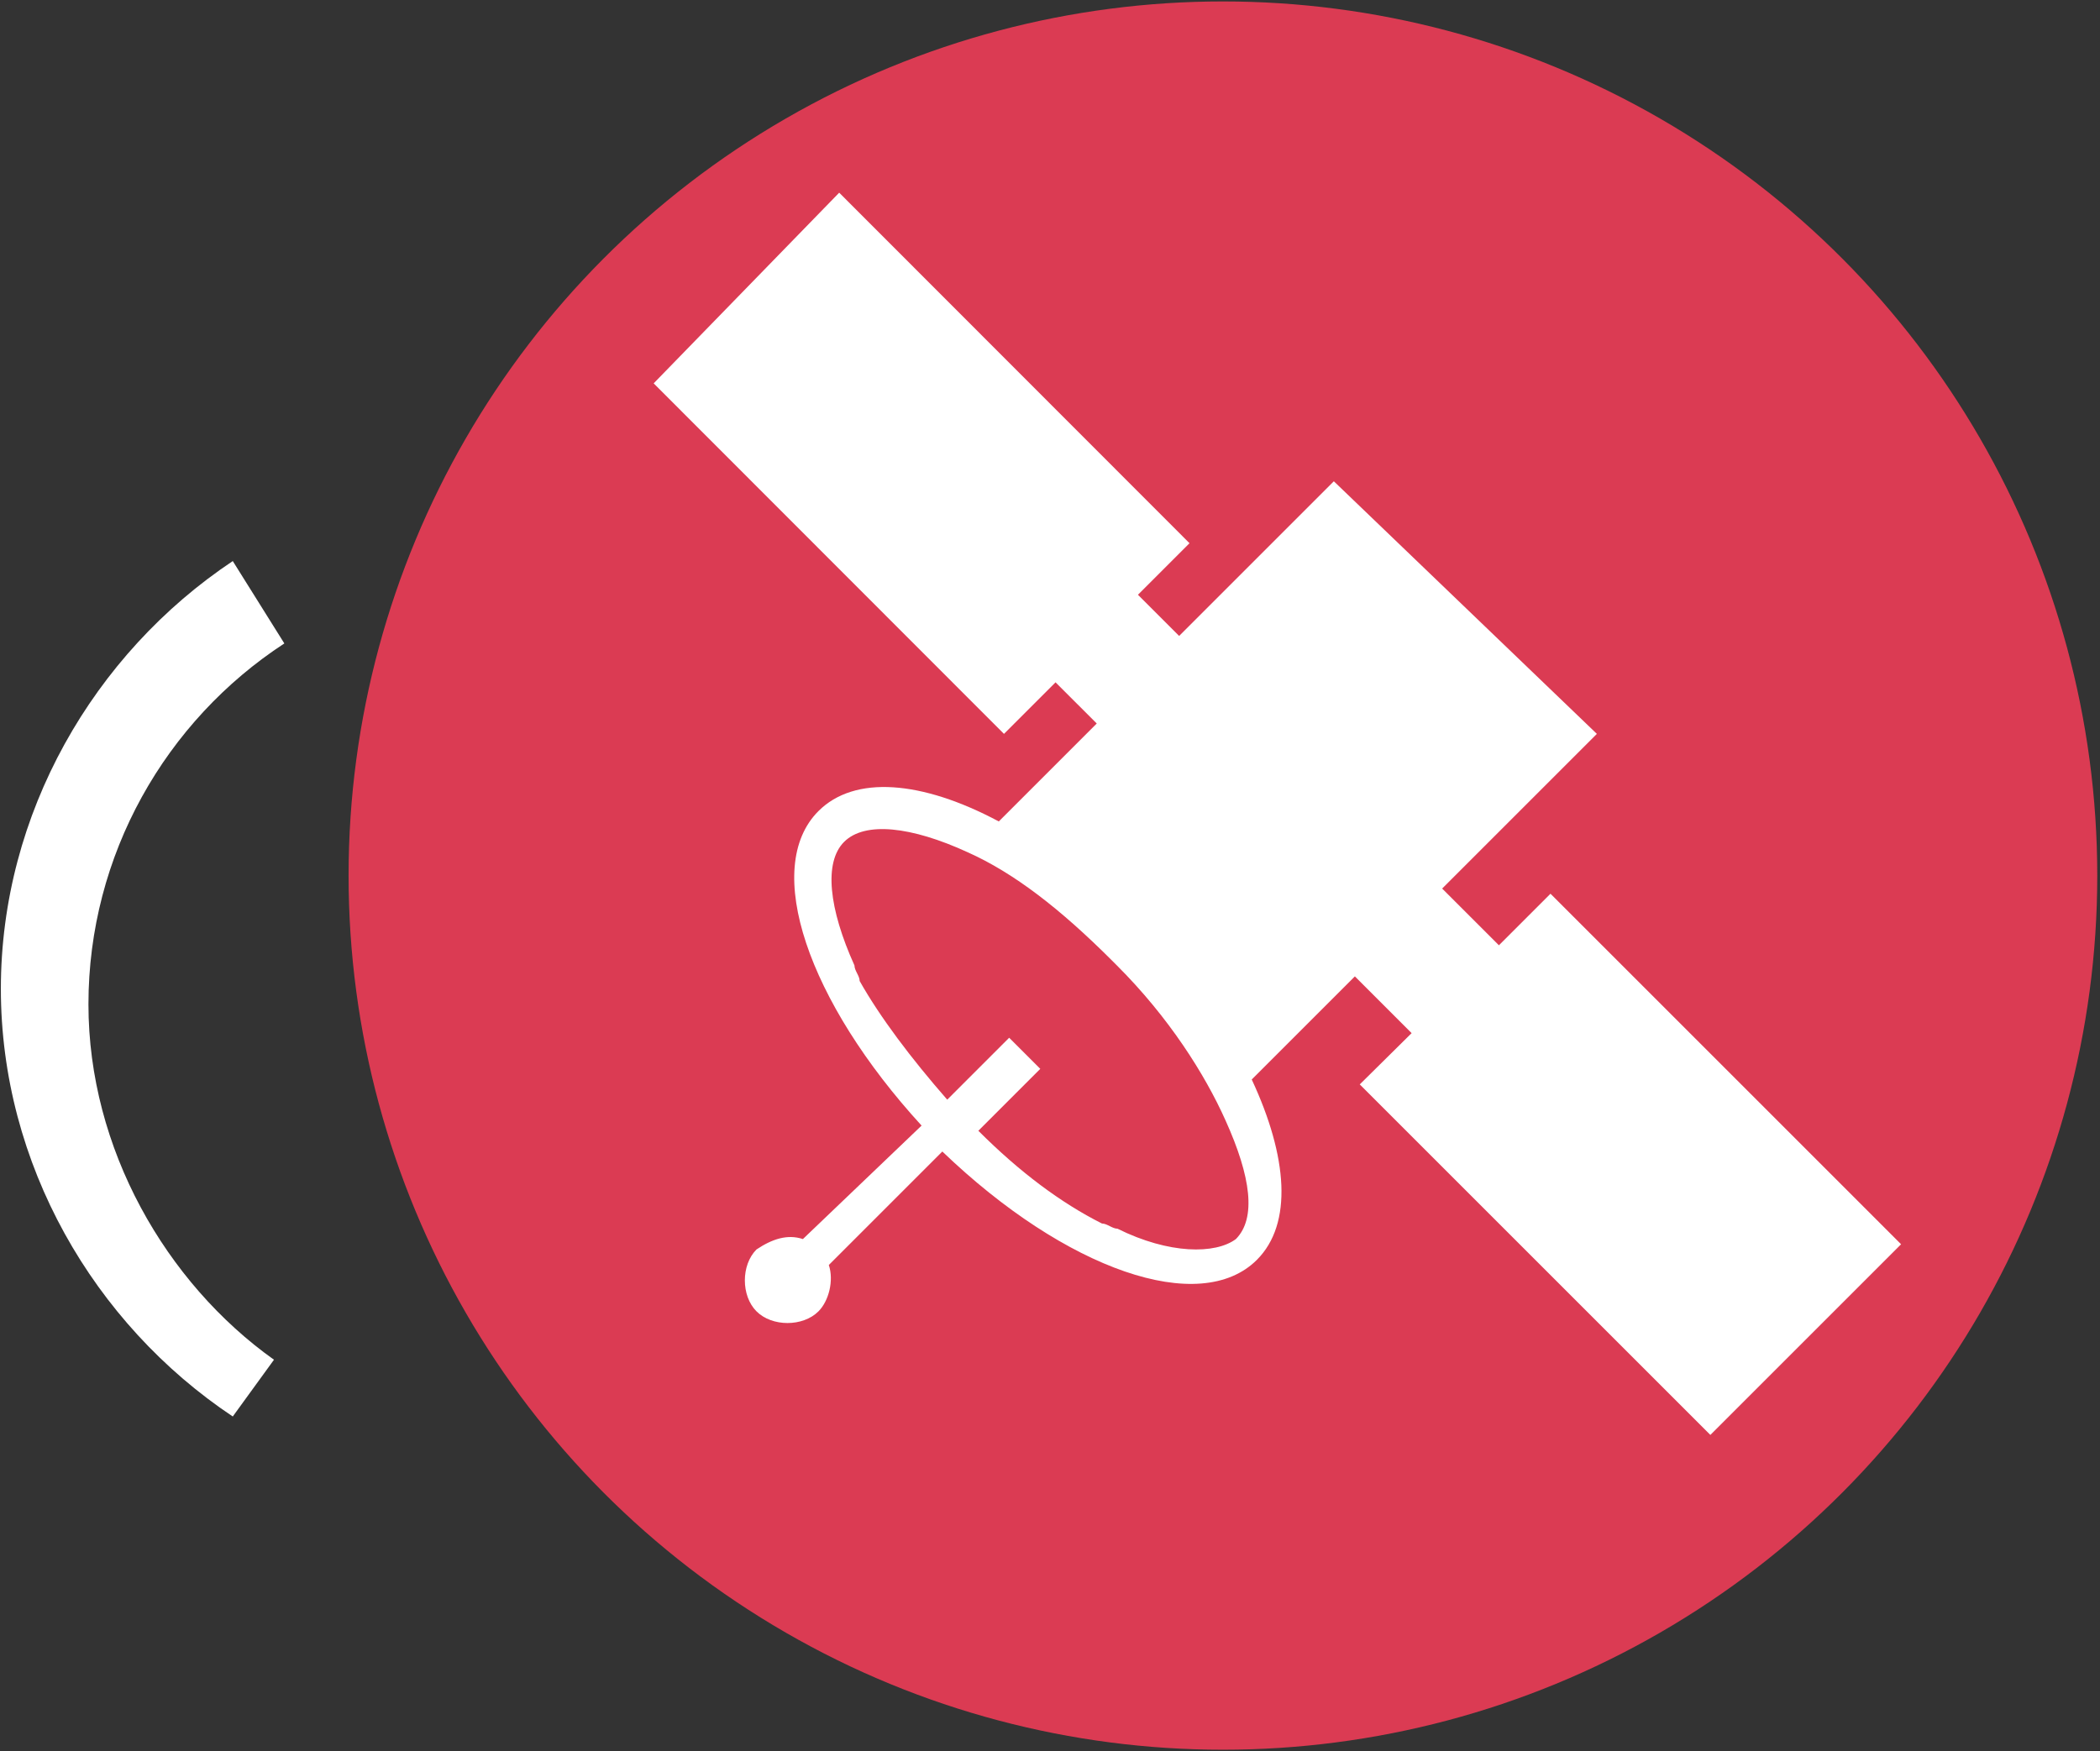 <?xml version="1.0" encoding="UTF-8" standalone="no"?>
<svg width="223px" height="186px" viewBox="0 0 223 186" version="1.1" xmlns="http://www.w3.org/2000/svg" xmlns:xlink="http://www.w3.org/1999/xlink" xmlns:sketch="http://www.bohemiancoding.com/sketch/ns">
    <rect x="0" y="0" width="223" height="186" fill="#333333" stroke="none"/>
    <!-- Generator: Sketch 3.3 (11970) - http://www.bohemiancoding.com/sketch -->
    <title>Satellite2</title>
    <desc>Created with Sketch.</desc>
    <defs></defs>
    <g id="Page-1" stroke="none" stroke-width="1" fill="none" fill-rule="evenodd" sketch:type="MSPage">
        <g id="satellite" sketch:type="MSLayerGroup">
            <g id="Page-1" sketch:type="MSShapeGroup">
                <g id="Satellite2">
                    <ellipse id="Oval" fill="#DB3B53" cx="129.863" cy="93" rx="92.847" ry="92.847"></ellipse>
                    <path d="M106.613,77.949 L112.089,72.473 L116.464,76.847 L106.063,87.249 C97.864,82.874 90.736,82.323 86.912,86.147 C80.886,92.174 85.811,106.399 97.864,119.554 L85.26,131.607 C83.608,131.057 81.987,131.607 80.335,132.709 C78.683,134.361 78.683,137.634 80.335,139.286 C81.987,140.938 85.26,140.938 86.912,139.286 C88.013,138.185 88.564,136.012 88.013,134.361 L100.067,122.307 C113.191,134.911 127.447,139.837 133.473,133.81 C137.297,129.986 136.747,122.858 132.923,114.659 L143.875,103.707 L149.901,109.734 L144.395,115.179 L181.625,152.41 L201.877,132.158 L164.647,94.927 L159.171,100.403 L153.144,94.377 L169.572,77.949 L141.641,51.119 L125.213,67.547 L120.839,63.173 L126.315,57.697 L89.115,20.466 L69.413,40.718 L106.613,77.949 L106.613,77.949 Z M118.667,130.506 C118.116,130.506 117.565,129.955 117.015,129.955 C112.64,127.753 108.265,124.479 103.891,120.105 L105.543,118.453 L110.468,113.527 L108.816,111.875 L107.164,110.223 L102.239,115.149 L100.587,116.801 C96.763,112.426 93.459,108.051 91.287,104.197 C91.287,103.646 90.736,103.095 90.736,102.545 C88.013,96.518 87.463,91.593 89.635,89.421 C91.838,87.218 96.763,87.769 102.759,90.522 C107.684,92.725 112.61,96.549 118.086,102.025 L118.636,102.575 C124.112,108.051 127.936,114.078 130.139,119.003 C132.862,125.03 133.412,129.405 131.24,131.607 C129.068,133.229 124.143,133.229 118.667,130.506 L118.667,130.506 L118.667,130.506 Z" id="Shape" fill="#FFFFFF"></path>
                    <path d="M9.392,106.675 C9.392,90.797 17.59,76.572 30.194,68.343 L24.718,59.593 C9.942,69.444 0.092,86.423 0.092,105.023 C0.092,123.623 9.942,140.601 24.718,150.452 L29.093,144.425 C17.621,136.257 9.392,122.001 9.392,106.675 L9.392,106.675 L9.392,106.675 Z" id="Shape" fill="#FFFFFF"></path>
                </g>
            </g>
        </g>
    </g>
</svg>